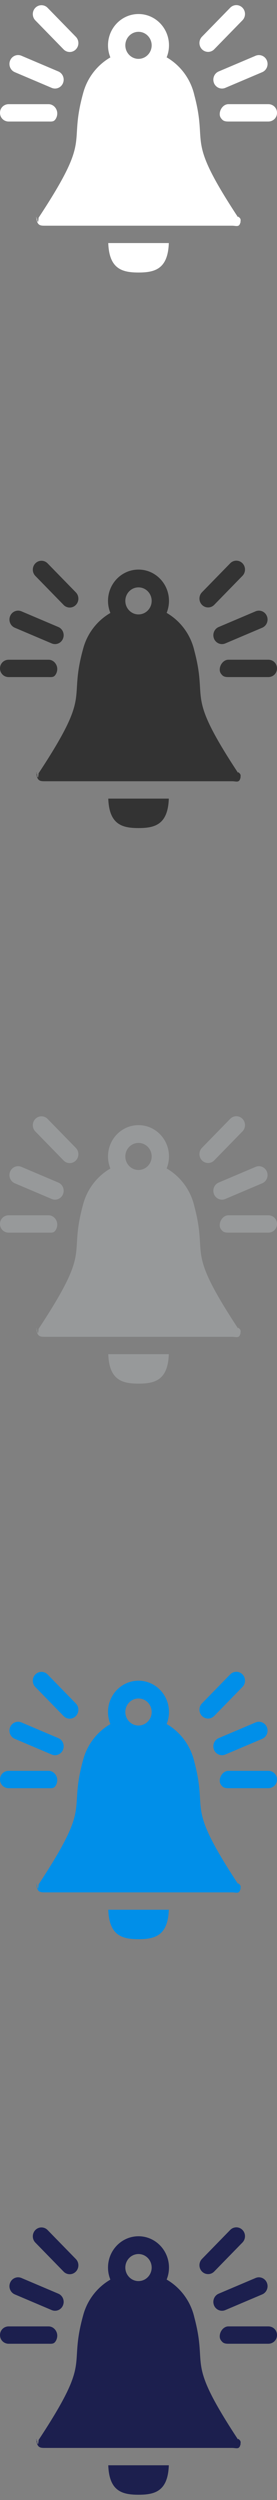 <svg xmlns="http://www.w3.org/2000/svg" width="32" height="288" viewBox="0 0 32 288"><rect x="0" y="0" width="32" height="288" fill="#808080" stroke="none"/><g fill="#fff"><path d="M24.04 5.978c.256 0 .512-.1.707-.3l3.263-3.342c.39-.4.39-1.048 0-1.447-.39-.4-1.023-.4-1.414 0l-3.263 3.34c-.39.4-.39 1.05 0 1.45.196.198.45.298.707.298zM24.72 9.57c.107.26.306.453.542.553.237.1.51.108.765 0l4.264-1.808c.51-.216.754-.815.542-1.337-.21-.522-.796-.77-1.306-.554l-4.264 1.808c-.51.216-.752.814-.54 1.337zM31 12h-4.616c-.552 0-1 .578-1 1.143 0 .283.112.455.292.64.182.186.432.217.708.217H31c.552 0 1-.434 1-1 0-.565-.447-1-1-1zM7.347 5.69c.195.2.45.3.707.3s.512-.1.707-.3c.392-.4.392-1.05 0-1.45L5.498.9C5.107.5 4.474.5 4.083.9c-.39.4-.39 1.048 0 1.447L7.347 5.69zM1.71 8.315l4.263 1.808c.255.108.53.1.765 0 .237-.1.435-.293.54-.554.212-.524-.03-1.122-.54-1.338l-4.265-1.81c-.51-.215-1.095.033-1.306.555-.21.523.03 1.12.542 1.338zM6.322 13.843c.18-.185.293-.49.293-.772 0-.564-.448-1.07-1-1.07H1c-.553 0-1 .435-1 1s.448 1 1 1h4.616c.276 0 .526.03.706-.157zM27.808 25.553c0 .03-.006.05-.007.078.003.022.013.037.014.058l.005-.135h-.012zM27.813 25.694c0-.017.01.052.01.036s-.01-.025-.01-.04v.004zM27.485 25.012c-6.147-9.344-3.416-7.976-5.032-14.04-.426-1.872-1.61-3.447-3.202-4.368.174-.426.27-.892.27-1.382 0-1.99-1.576-3.606-3.52-3.606-1.946 0-3.523 1.614-3.523 3.606 0 .493.098.962.273 1.39-1.503.87-2.646 2.316-3.127 4.053l-.02.072C7.845 17.09 10.746 15.54 4.46 25.082c-.004.006-.008.2-.012.206-.017.025-.033.257-.05.263-.028-.003-.042-.087-.065-.04-.03.053-.055-.433-.074-.375-.046.132-.076-.135-.08-.135h.03c.038 1 .458 1 .986 1h21.627c.512 0 .92.275.978-.652-.026-.22-.115-.24-.27-.4-.018-.025-.026.09-.045.064zM16 6.782c-.84 0-1.522-.7-1.522-1.56 0-.858.683-1.557 1.522-1.557.84 0 1.522.7 1.522 1.558 0 .86-.683 1.558-1.522 1.558zM16.005 31.394c1.875 0 3.394-.394 3.497-3.394h-6.994c.103 3 1.622 3.394 3.497 3.394z"/></g><g fill="#333"><path d="M24.04 69.978c.256 0 .512-.1.707-.3l3.263-3.342c.39-.4.39-1.048 0-1.447-.39-.4-1.023-.4-1.414 0l-3.263 3.34c-.39.4-.39 1.05 0 1.45.196.198.45.298.707.298zM24.72 73.57c.107.26.306.453.542.553.237.1.51.108.765 0l4.264-1.808c.51-.216.754-.815.542-1.337-.21-.522-.796-.77-1.306-.554l-4.264 1.808c-.51.216-.752.814-.54 1.337zM31 76h-4.616c-.552 0-1 .578-1 1.143 0 .283.112.455.292.64.182.186.432.217.708.217H31c.552 0 1-.434 1-1 0-.565-.447-1-1-1zM7.347 69.69c.195.2.45.3.707.3s.512-.1.707-.3c.392-.4.392-1.05 0-1.45L5.498 64.9c-.39-.4-1.023-.4-1.414 0-.39.4-.39 1.048 0 1.447l3.264 3.342zM1.71 72.315l4.263 1.808c.255.108.53.1.765 0 .237-.1.435-.293.54-.554.212-.523-.03-1.122-.54-1.338l-4.264-1.808c-.51-.216-1.095.032-1.306.554-.212.522.03 1.12.54 1.337zM6.322 77.843c.18-.185.293-.49.293-.772 0-.564-.448-1.07-1-1.07H1c-.553 0-1 .435-1 1s.448 1 1 1h4.616c.276 0 .526.03.706-.157zM27.808 89.553c0 .03-.006.05-.007.078.003.022.013.037.014.058l.005-.135h-.012zM27.813 89.694c0-.017.01.052.01.036s-.01-.025-.01-.04v.004zM27.485 89.012c-6.147-9.344-3.416-7.976-5.032-14.04-.426-1.872-1.61-3.447-3.202-4.368.174-.426.27-.892.27-1.382 0-1.99-1.576-3.606-3.52-3.606-1.946 0-3.523 1.614-3.523 3.606 0 .493.098.962.273 1.39-1.503.87-2.646 2.316-3.127 4.053l-.02.072C7.845 81.09 10.746 79.54 4.46 89.082c-.004.006-.008.2-.012.206-.017.025-.033.257-.05.263-.028-.003-.042-.087-.065-.04-.03.053-.055-.433-.074-.375-.046.132-.076-.135-.08-.135h.03c.038 1 .458 1 .986 1h21.627c.512 0 .92.275.978-.652-.026-.22-.115-.24-.27-.4-.018-.025-.026.09-.045.064zM16 70.782c-.84 0-1.522-.7-1.522-1.56 0-.858.683-1.557 1.522-1.557.84 0 1.522.7 1.522 1.558 0 .86-.683 1.558-1.522 1.558zM16.005 95.394c1.875 0 3.394-.394 3.497-3.394h-6.994c.103 3 1.622 3.394 3.497 3.394z"/></g><g fill="#97999A"><path d="M24.04 133.978c.256 0 .512-.1.707-.3l3.263-3.342c.39-.4.39-1.048 0-1.447-.39-.4-1.023-.4-1.414 0l-3.263 3.34c-.39.4-.39 1.05 0 1.45.196.198.45.298.707.298zM24.72 137.57c.107.26.306.453.542.553.237.1.51.108.765 0l4.264-1.808c.51-.216.754-.815.542-1.337-.21-.522-.796-.77-1.306-.554l-4.264 1.808c-.51.216-.752.814-.54 1.337zM31 140h-4.616c-.552 0-1 .578-1 1.143 0 .283.112.455.292.64.18.186.43.217.707.217H31c.552 0 1-.434 1-1 0-.565-.447-1-1-1zM7.347 133.69c.195.2.45.3.707.3s.512-.1.707-.3c.392-.4.392-1.05 0-1.45l-3.263-3.34c-.39-.4-1.023-.4-1.414 0-.39.4-.39 1.048 0 1.447l3.264 3.342zM1.71 136.315l4.263 1.808c.255.108.53.1.765 0 .237-.1.435-.293.54-.554.212-.523-.03-1.122-.54-1.338l-4.264-1.808c-.51-.216-1.095.032-1.306.554-.212.522.03 1.12.54 1.337zM6.322 141.843c.18-.185.293-.49.293-.772 0-.564-.448-1.07-1-1.07H1c-.553 0-1 .435-1 1s.448 1 1 1h4.616c.276 0 .526.03.706-.157zM27.808 153.553c0 .03-.006.05-.007.078.003.022.013.037.014.058l.005-.135h-.012zM27.813 153.694c0-.017.01.052.01.036s-.01-.025-.01-.04v.004zM27.485 153.012c-6.147-9.344-3.416-7.975-5.032-14.04-.426-1.872-1.61-3.447-3.202-4.368.174-.426.27-.892.27-1.382 0-1.99-1.576-3.606-3.52-3.606-1.946 0-3.523 1.614-3.523 3.606 0 .493.098.962.273 1.39-1.503.87-2.646 2.316-3.127 4.053l-.02.072c-1.757 6.353 1.144 4.803-5.143 14.345-.004.006-.008.2-.012.206-.017.025-.033.257-.05.263-.028-.003-.042-.087-.065-.04-.03.053-.055-.433-.074-.375-.046.132-.076-.135-.08-.135h.03c.038 1 .458 1 .986 1h21.627c.512 0 .92.275.978-.652-.026-.22-.115-.24-.27-.4-.018-.025-.026.09-.045.064zM16 134.782c-.84 0-1.522-.7-1.522-1.56 0-.858.683-1.557 1.522-1.557.84 0 1.522.7 1.522 1.558 0 .86-.683 1.558-1.522 1.558zM16.005 159.394c1.875 0 3.394-.394 3.497-3.394h-6.994c.103 3 1.622 3.394 3.497 3.394z"/></g><g fill="#008FE9"><path d="M24.04 197.978c.256 0 .512-.1.707-.3l3.263-3.342c.39-.4.39-1.048 0-1.447-.39-.4-1.023-.4-1.414 0l-3.263 3.34c-.39.4-.39 1.05 0 1.45.196.198.45.298.707.298zM24.72 201.57c.107.26.306.453.542.553.237.1.51.108.765 0l4.264-1.808c.51-.216.754-.815.542-1.337-.21-.522-.796-.77-1.306-.554l-4.264 1.808c-.51.216-.752.814-.54 1.337zM31 204h-4.616c-.552 0-1 .578-1 1.143 0 .283.112.455.292.64.18.186.43.217.707.217H31c.552 0 1-.434 1-1 0-.565-.447-1-1-1zM7.347 197.69c.195.2.45.3.707.3s.512-.1.707-.3c.392-.4.392-1.05 0-1.45l-3.263-3.34c-.39-.4-1.023-.4-1.414 0-.39.4-.39 1.048 0 1.447l3.264 3.342zM1.71 200.315l4.263 1.808c.255.108.53.1.765 0 .237-.1.435-.293.54-.554.212-.523-.03-1.122-.54-1.338l-4.264-1.808c-.51-.216-1.095.032-1.306.554-.212.522.03 1.12.54 1.337zM6.322 205.843c.18-.185.293-.49.293-.772 0-.564-.448-1.07-1-1.07H1c-.553 0-1 .435-1 1s.448 1 1 1h4.616c.276 0 .526.03.706-.157zM27.808 217.553c0 .03-.006.05-.007.078.003.022.013.037.014.058l.005-.135h-.012zM27.813 217.694c0-.017.01.052.01.036s-.01-.025-.01-.04v.004zM27.485 217.012c-6.147-9.344-3.416-7.975-5.032-14.04-.426-1.872-1.61-3.447-3.202-4.368.174-.426.27-.892.27-1.382 0-1.99-1.576-3.606-3.52-3.606-1.946 0-3.523 1.614-3.523 3.606 0 .493.098.962.273 1.39-1.503.87-2.646 2.316-3.127 4.053l-.02.072c-1.757 6.353 1.144 4.803-5.143 14.345-.004.006-.008.2-.012.206-.017.025-.033.257-.05.263-.028-.003-.042-.087-.065-.04-.03.053-.055-.433-.074-.375-.046.132-.076-.135-.08-.135h.03c.038 1 .458 1 .986 1h21.627c.512 0 .92.275.978-.652-.026-.22-.115-.24-.27-.4-.018-.025-.026.09-.045.064zM16 198.782c-.84 0-1.522-.7-1.522-1.56 0-.858.683-1.557 1.522-1.557.84 0 1.522.7 1.522 1.558 0 .86-.683 1.558-1.522 1.558zM16.005 223.394c1.875 0 3.394-.394 3.497-3.394h-6.994c.103 3 1.622 3.394 3.497 3.394z"/></g><g fill="#1C1F4E"><path d="M24.04 261.978c.256 0 .512-.1.707-.3l3.263-3.342c.39-.4.39-1.048 0-1.447-.39-.4-1.023-.4-1.414 0l-3.263 3.34c-.39.4-.39 1.05 0 1.45.196.198.45.298.707.298zM24.72 265.57c.107.26.306.453.542.553.237.1.51.108.765 0l4.264-1.808c.51-.216.754-.815.542-1.337-.21-.523-.796-.77-1.306-.554l-4.264 1.808c-.51.216-.752.814-.54 1.337zM31 268h-4.616c-.552 0-1 .578-1 1.143 0 .283.112.455.292.64.18.186.43.217.707.217H31c.552 0 1-.434 1-1 0-.565-.447-1-1-1zM7.347 261.69c.195.2.45.3.707.3s.512-.1.707-.3c.392-.4.392-1.05 0-1.45l-3.263-3.34c-.39-.4-1.023-.4-1.414 0-.39.4-.39 1.048 0 1.447l3.264 3.342zM1.71 264.315l4.263 1.808c.255.108.53.1.765 0 .237-.1.435-.293.54-.554.212-.523-.03-1.122-.54-1.338l-4.264-1.808c-.51-.216-1.095.032-1.306.554-.212.522.03 1.12.54 1.337zM6.322 269.843c.18-.185.293-.49.293-.772 0-.564-.448-1.07-1-1.07H1c-.553 0-1 .435-1 1s.448 1 1 1h4.616c.276 0 .526.03.706-.157zM27.808 281.553c0 .03-.006.05-.007.078.003.022.013.037.014.058l.005-.135h-.012zM27.813 281.694c0-.017.01.052.01.036s-.01-.025-.01-.04v.004zM27.485 281.012c-6.147-9.344-3.416-7.975-5.032-14.04-.426-1.872-1.61-3.447-3.202-4.368.174-.426.27-.892.27-1.382 0-1.99-1.576-3.606-3.52-3.606-1.946 0-3.523 1.614-3.523 3.606 0 .493.098.962.273 1.39-1.503.87-2.646 2.316-3.127 4.053l-.02.072c-1.757 6.353 1.144 4.803-5.143 14.345-.004.006-.008.2-.012.206-.017.025-.033.257-.05.263-.028-.003-.042-.087-.065-.04-.03.053-.055-.433-.074-.375-.046.132-.076-.135-.08-.135h.03c.038 1 .458 1 .986 1h21.627c.512 0 .92.275.978-.652-.026-.22-.115-.24-.27-.4-.018-.025-.026.09-.045.064zM16 262.782c-.84 0-1.522-.7-1.522-1.56 0-.858.683-1.557 1.522-1.557.84 0 1.522.7 1.522 1.558 0 .86-.683 1.558-1.522 1.558zM16.005 287.394c1.875 0 3.394-.394 3.497-3.394h-6.994c.103 3 1.622 3.394 3.497 3.394z"/></g></svg>